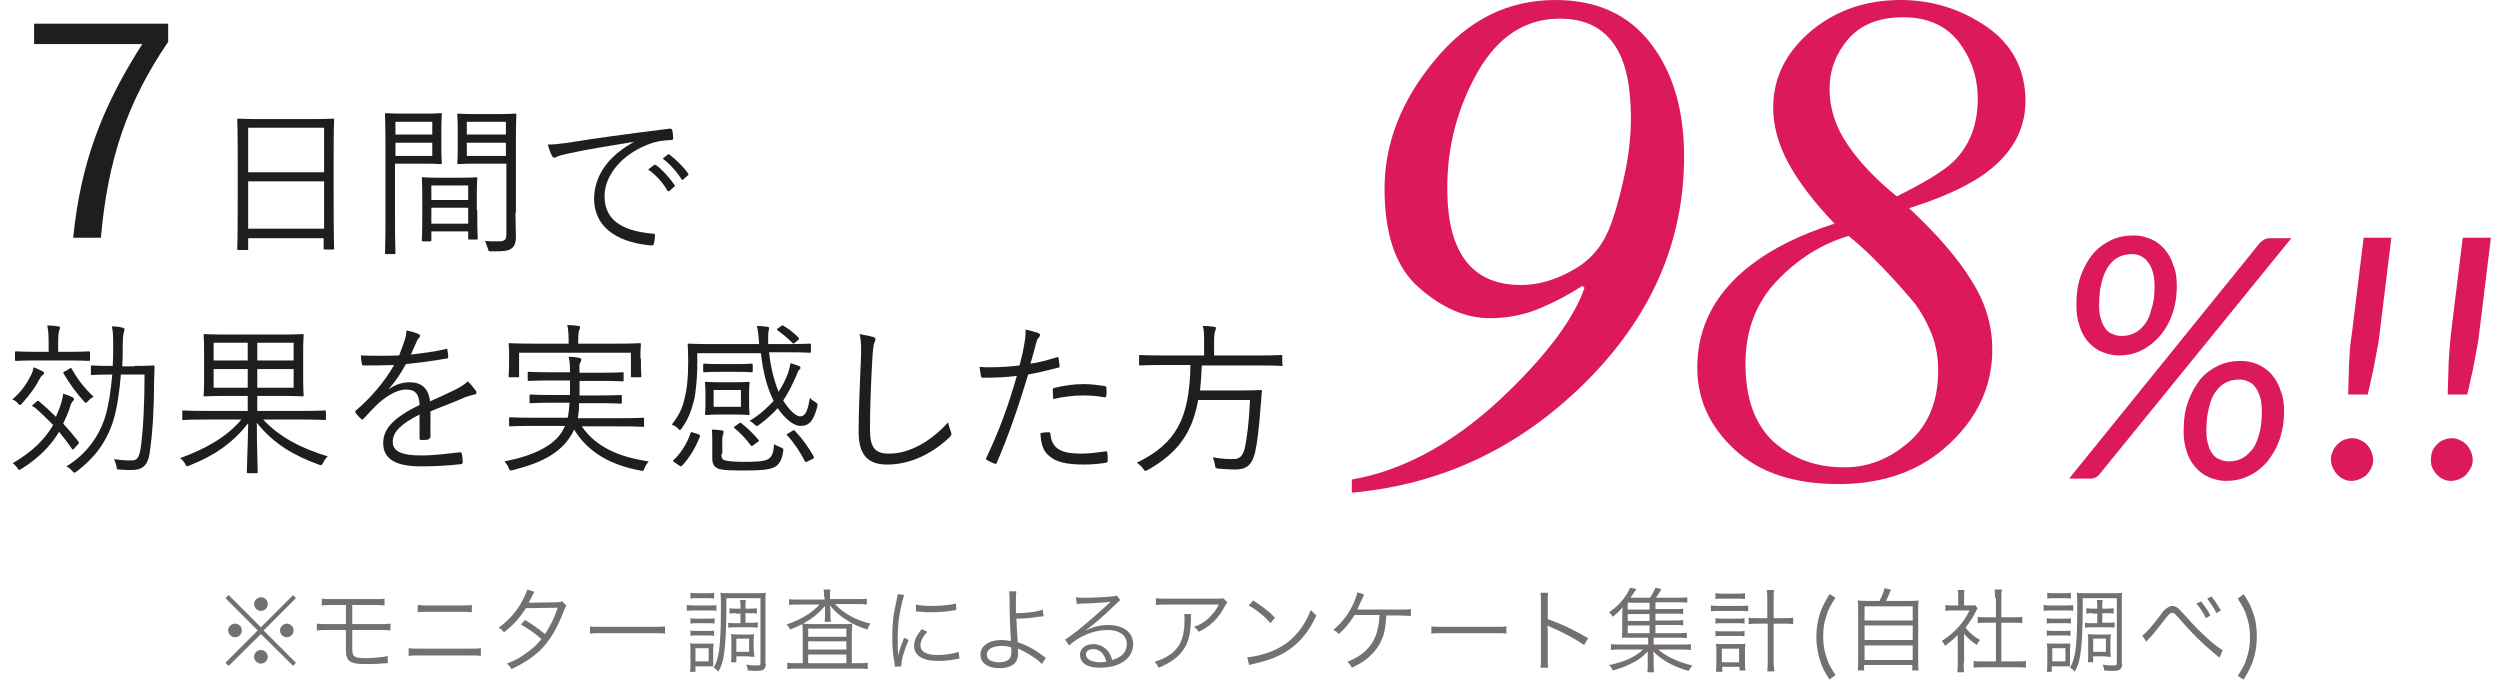 <?xml version="1.0" encoding="utf-8"?>
<!-- Generator: Adobe Illustrator 19.2.1, SVG Export Plug-In . SVG Version: 6.00 Build 0)  -->
<svg version="1.1" id="Layer_1" xmlns="http://www.w3.org/2000/svg" xmlns:xlink="http://www.w3.org/1999/xlink" x="0px" y="0px"
	 width="550px" height="151.6px" viewBox="0 0 550 151.6" enable-background="new 0 0 550 151.6" xml:space="preserve">
<g>
	<g>
		<path fill="#74706F" d="M64.5,130.9l0.6,0.7l-7.1,7.1l7.1,7.1l-0.6,0.7l-7.1-7l-7.1,7l-0.7-0.7l7.1-7.1l-7.1-7.1l0.7-0.7l7.1,7.1
			L64.5,130.9z M53.2,138.7c0,0.9-0.7,1.5-1.5,1.5c-0.8,0-1.5-0.7-1.5-1.5s0.7-1.5,1.5-1.5C52.5,137.2,53.2,137.8,53.2,138.7z
			 M58.9,144.5c0,0.8-0.7,1.5-1.5,1.5c-0.8,0-1.5-0.7-1.5-1.5c0-0.8,0.7-1.5,1.4-1.5c0,0,0,0,0.1,0c0,0,0,0,0,0c0,0,0,0,0,0
			C58.2,143,58.9,143.7,58.9,144.5z M58.9,132.9c0,0.9-0.7,1.5-1.5,1.5c-0.8,0-1.5-0.7-1.5-1.5s0.7-1.5,1.5-1.5
			C58.2,131.4,58.9,132,58.9,132.9z M64.6,138.7c0,0.8-0.7,1.5-1.5,1.5c-0.8,0-1.5-0.7-1.5-1.5s0.7-1.5,1.5-1.5
			C63.9,137.2,64.6,137.9,64.6,138.7z"/>
		<path fill="#74706F" d="M72,138.6c-1.1,0-1.6,0-2.3,0.1v-1.5c0.7,0.1,1.1,0.1,2.3,0.1h4.1v-4.2h-3c-1.2,0-1.7,0-2.3,0.1v-1.5
			c0.7,0.1,1.1,0.1,2.3,0.1h9.2c1.3,0,1.7,0,2.3-0.1v1.5c-0.6-0.1-1.1-0.1-2.3-0.1h-4.8v4.2h6.1c1.2,0,1.6,0,2.3-0.1v1.5
			c-0.7-0.1-1.2-0.1-2.3-0.1h-6.1v3.9c0,1.3,0.1,1.6,0.5,1.9c0.4,0.3,1.3,0.4,2.6,0.4c0.8,0,1.9-0.1,3-0.2c0.8-0.1,1.1-0.1,1.7-0.3
			v1.6c-0.1,0-0.2,0-0.2,0c-0.2,0-0.2,0-1.5,0.1c-0.7,0.1-2.2,0.1-3.1,0.1c-3.5,0-4.4-0.6-4.4-3.1v-4.4H72z"/>
		<path fill="#74706F" d="M89.9,142.6c0.7,0.1,1.1,0.1,2.3,0.1h11.3c1.2,0,1.6,0,2.3-0.1v1.7c-0.7-0.1-1.2-0.1-2.3-0.1H92.2
			c-1.1,0-1.6,0-2.3,0.1V142.6z M92,133.1c0.7,0.1,1.1,0.1,2.1,0.1h7.6c1,0,1.5,0,2.1-0.1v1.6c-0.6-0.1-1.1-0.1-2.1-0.1h-7.7
			c-1,0-1.5,0-2.1,0.1V133.1z"/>
		<path fill="#74706F" d="M117.6,130.2c-0.3,0.4-0.3,0.4-0.7,1.3c-0.2,0.4-0.4,0.7-0.6,1.1c0.3,0,0.3,0,6.2-0.1
			c0.5,0,0.9-0.1,1.2-0.2l0.9,0.9c-0.2,0.3-0.2,0.4-0.6,1.3c-1.4,3.7-3.1,6.6-5.2,8.6c-1.7,1.6-3.7,2.9-6.3,4.1
			c-0.3-0.6-0.5-0.8-1-1.2c1.7-0.7,2.8-1.2,4.1-2.2c1.6-1.1,2.5-1.9,3.5-3.2c-1.4-1.3-2.9-2.3-4.5-3.2l0.9-1c1.7,1,2.8,1.8,4.4,3.1
			c1.2-1.8,2.1-3.7,2.8-5.8l-7,0.1c-1.4,2.2-2.8,3.7-4.8,5.3c-0.5-0.5-0.6-0.7-1.2-1c2.2-1.6,3.8-3.4,5.1-5.7c0.6-1.2,1-2,1.2-2.7
			L117.6,130.2z"/>
		<path fill="#74706F" d="M129.8,137.8c0.6,0.1,1.1,0.1,2.5,0.1h11.6c1.5,0,1.8,0,2.4-0.1v1.6c-0.6-0.1-1.1-0.1-2.4-0.1h-11.6
			c-1.5,0-1.9,0-2.5,0.1V137.8z"/>
		<path fill="#74706F" d="M151.2,133.1c0.5,0.1,0.8,0.1,1.6,0.1h3.2c0.8,0,1.2,0,1.6-0.1v1.3c-0.4-0.1-0.7-0.1-1.5-0.1h-3.4
			c-0.7,0-1.1,0-1.6,0.1V133.1z M151.8,147.7c0.1-0.6,0.1-1.3,0.1-1.9v-2.7c0-0.6,0-1.1-0.1-1.6c0.3,0.1,0.6,0.1,1.3,0.1h2.7l0.5,0
			h0.3c0.1,0,0.2,0,0.4,0c0,0.3-0.1,0.6-0.1,1.5v2.3c0,0.6,0,1,0,1.2c-0.2,0-0.6,0-1.1,0H153v1.2H151.8z M151.9,136
			c0.4,0.1,0.7,0.1,1.4,0.1h2.6c0.6,0,0.9,0,1.3-0.1v1.2c-0.4-0.1-0.7-0.1-1.3-0.1h-2.6c-0.6,0-1,0-1.4,0.1V136z M151.9,138.7
			c0.4,0.1,0.7,0.1,1.4,0.1h2.5c0.7,0,1,0,1.3-0.1v1.2c-0.4-0.1-0.7-0.1-1.3-0.1h-2.6c-0.6,0-1,0-1.3,0.1V138.7z M151.9,130.4
			c0.4,0.1,0.7,0.1,1.4,0.1h2.4c0.7,0,1,0,1.4-0.1v1.3c-0.4-0.1-0.9-0.1-1.4-0.1h-2.4c-0.6,0-1,0-1.4,0.1V130.4z M153,145.5h2.9
			v-2.9H153V145.5z M168.5,146c0,0.6-0.2,1-0.5,1.3c-0.3,0.2-0.8,0.3-1.6,0.3c-0.4,0-0.7,0-1.9-0.1c0-0.5-0.1-0.7-0.3-1.3
			c1,0.2,1.6,0.2,2.4,0.2c0.6,0,0.7-0.1,0.7-0.6v-14.2h-7.5v2.3c0,4.4-0.2,7.9-0.5,9.9c-0.2,1.6-0.6,2.9-1.3,4
			c-0.3-0.5-0.5-0.6-1-0.9c0.7-1.2,0.9-2.1,1.2-3.8c0.3-2.1,0.4-5.4,0.4-9.5c0-1.9,0-2.4-0.1-3.2c0.5,0.1,1,0.1,1.9,0.1h6.2
			c1,0,1.4,0,1.9-0.1c-0.1,0.5-0.1,1-0.1,2V146z M161.9,134.9c-0.6,0-1,0-1.4,0.1v-1.2c0.5,0.1,0.9,0.1,1.4,0.1h1v-0.3
			c0-0.7,0-1.1-0.1-1.6h1.3c-0.1,0.4-0.1,0.8-0.1,1.6v0.3h1c0.6,0,1,0,1.5-0.1v1.2c-0.4-0.1-0.8-0.1-1.5-0.1h-1v2.1h1.3
			c0.7,0,1,0,1.4-0.1v1.2c-0.4-0.1-0.7-0.1-1.4-0.1h-3.7c-0.6,0-0.9,0-1.4,0.1V137c0.4,0.1,0.8,0.1,1.4,0.1h1.3v-2.1H161.9z
			 M165.9,143.4c0,0.5,0,0.8,0.1,1.1c-0.1,0-0.1,0-0.1,0c0,0-0.1,0-0.3,0c0,0-0.1,0-0.1,0c-0.1,0-0.1,0-0.9-0.1H162v1.3h-1.2
			c0.1-0.4,0.1-0.8,0.1-1.5v-3.4c0-0.5,0-0.9-0.1-1.3c0.4,0,0.8,0.1,1.4,0.1h2.3c0.7,0,1.1,0,1.4-0.1c0,0.4-0.1,0.7-0.1,1.2V143.4z
			 M162,143.4h2.8v-2.9H162V143.4z"/>
		<path fill="#74706F" d="M181.3,131.3c0-0.7,0-1.1-0.1-1.6h1.5c-0.1,0.5-0.1,0.9-0.1,1.6v0.5h6.1c0.9,0,1.5,0,2-0.1v1.3
			c-0.6-0.1-1.2-0.1-2-0.1h-5c2,2.1,4.5,3.5,7.8,4.3c-0.3,0.4-0.4,0.6-0.7,1.3c-1.9-0.6-3.1-1.2-4.4-2c-1.6-1-2.7-1.9-3.8-3.3
			c0,0.6,0.1,1,0.1,1.3v1c0,0.5,0,0.9,0.1,1.3h-1.4c0.1-0.4,0.1-0.8,0.1-1.3v-1c0-0.4,0-0.8,0-1.2c-1.8,2.2-4.4,4-7.7,5.2
			c-0.2-0.5-0.4-0.8-0.8-1.1c2.8-0.9,5.6-2.5,7.3-4.4h-4.7c-0.8,0-1.4,0-2,0.1v-1.3c0.5,0.1,1.2,0.1,2.1,0.1h5.7V131.3z
			 M176.6,139.2c0-0.8,0-1.4-0.1-2c0.5,0,1.2,0.1,2.1,0.1h6.7c0.9,0,1.6,0,2.2-0.1c0,0.6-0.1,1.3-0.1,2.2v6.5h1.4c1,0,1.5,0,2.1-0.1
			v1.4c-0.6-0.1-1.2-0.1-2.1-0.1h-13.5c-0.9,0-1.5,0-2.1,0.1v-1.4c0.5,0.1,1.1,0.1,2.1,0.1h1.3V139.2z M177.8,140.1h8.4v-1.8h-8.4
			V140.1z M177.8,142.9h8.4v-1.8h-8.4V142.9z M177.8,145.9h8.4V144h-8.4V145.9z"/>
		<path fill="#74706F" d="M198.9,130.9c-0.3,0.9-0.5,1.8-0.8,3.2c-0.4,2.1-0.6,3.9-0.6,6.3c0,1.6,0,2.7,0.1,3.8
			c0.3-1.3,0.7-2.4,1.3-3.9l1,0.5c-0.9,2-1.6,4.4-1.6,5.5c0,0.1,0,0.2,0,0.3l-1.4,0.1c0-0.3-0.1-0.4-0.1-0.8
			c-0.4-2.1-0.5-3.6-0.5-5.7c0-2.8,0.2-5,0.9-7.9c0.2-0.9,0.2-1.1,0.3-1.6L198.9,130.9z M204,139c-1,1.1-1.5,2.1-1.5,2.9
			c0,1.5,1.3,2.2,3.8,2.2c1.8,0,3.5-0.3,4.6-0.7l0.2,1.5c-0.3,0-0.3,0-0.7,0.1c-1.4,0.3-2.7,0.4-4.1,0.4c-2.3,0-3.7-0.5-4.6-1.5
			c-0.4-0.5-0.6-1.1-0.6-1.8c0-1.2,0.5-2.3,1.7-3.7L204,139z M201.5,133c0.9,0.2,1.8,0.3,3.4,0.3c2.2,0,4-0.2,5.4-0.5l0.1,1.4
			c0,0-0.5,0.1-1.4,0.2c-1.2,0.2-2.8,0.3-4.3,0.3c-1.1,0-1.9-0.1-3.2-0.2L201.5,133z"/>
		<path fill="#74706F" d="M223.6,130.2c-0.1,0.5-0.1,1.1-0.1,2.6c0,0.4,0,0.7,0,2.1c2.2,0,4.8-0.3,5.9-0.8l0.2,1.5
			c-0.3,0-0.3,0-1.2,0.1c-1.8,0.3-3.2,0.4-4.8,0.4c0.1,1.9,0.2,3.9,0.3,5.2c1.6,0.5,3.3,1.3,5.3,2.8c0.4,0.3,0.4,0.3,0.9,0.6
			l-0.9,1.4c-0.4-0.5-1-1-2.1-1.7c-0.9-0.6-2-1.2-2.7-1.5c-0.3-0.1-0.3-0.1-0.5-0.2c0,0.2,0.1,0.6,0.1,0.9c0,0.8-0.2,1.6-0.5,2
			c-0.6,0.9-1.9,1.4-3.6,1.4c-2.6,0-4.2-1.1-4.2-3c0-1.9,1.9-3.2,4.7-3.2c0.6,0,1.3,0.1,1.7,0.2c0.1,0,0.1,0,0.2,0c0,0,0,0,0.1,0
			c0-0.1,0-0.1,0-0.2c0,0,0-0.1,0-0.1c-0.2-2.3-0.3-6.2-0.3-9c0-1,0-1.1-0.1-1.6H223.6z M220.4,142.1c-2,0-3.3,0.7-3.3,1.9
			c0,0.3,0.1,0.7,0.3,0.9c0.4,0.5,1.3,0.8,2.4,0.8c1,0,1.7-0.2,2.2-0.7c0.3-0.3,0.5-0.7,0.5-1.5c0-0.3,0-1.1-0.1-1.1
			C221.7,142.2,221.2,142.1,220.4,142.1z"/>
		<path fill="#74706F" d="M236.7,131.4c0.6,0.1,0.9,0.1,1.9,0.1c1.7,0,4.3-0.1,6.1-0.3c0.5,0,0.7-0.1,1-0.2l0.8,1.1
			c-0.3,0.1-0.4,0.2-1,0.8c-2.8,2.7-5.2,4.8-6.6,5.7l0,0.1c1.5-0.8,3.1-1.2,4.9-1.2c3.3,0,5.5,1.6,5.5,4.2c0,3.1-2.9,5.2-7.3,5.2
			c-2.8,0-4.4-1-4.4-2.9c0-1.3,1.2-2.3,2.9-2.3c1.3,0,2.5,0.6,3.3,1.6c0.4,0.6,0.6,1,0.9,1.9c2.1-0.6,3.2-1.8,3.2-3.5
			c0-1.9-1.6-3.1-4.3-3.1c-2.9,0-6.1,1.3-8.4,3.4l-0.9-1.3c0.7-0.4,1.4-0.9,2.8-2c2.1-1.7,5.3-4.5,6.7-5.8c0.1-0.1,0.1-0.1,0.3-0.3
			c0,0,0,0,0.1-0.1l0.1-0.1l0,0c-0.1,0-0.1,0-0.2,0c-0.6,0.1-3,0.3-6.1,0.4c-0.4,0-0.6,0-1.1,0.1L236.7,131.4z M240.5,142.8
			c-1,0-1.6,0.5-1.6,1.2c0,0.5,0.3,0.9,0.8,1.2c0.5,0.3,1.4,0.5,2.2,0.5c0.5,0,0.7,0,1.5-0.1C242.9,143.7,241.9,142.8,240.5,142.8z"
			/>
		<path fill="#74706F" d="M262.1,135c-0.1,0.4-0.1,0.4-0.1,1.4c-0.1,3.3-0.6,5.3-2,7c-1.2,1.5-2.7,2.5-5.1,3.5
			c-0.3-0.6-0.4-0.8-0.9-1.3c1.6-0.5,2.6-1,3.7-1.8c2.1-1.7,2.9-3.7,2.9-7.6c0-0.6,0-0.7-0.1-1.1H262.1z M270,132.5
			c-0.2,0.3-0.2,0.3-0.5,0.8c-1.4,2.7-3.2,4.5-5.8,5.7c-0.3-0.5-0.5-0.7-1-1.1c1.4-0.5,2.2-1,3.2-1.9c0.9-0.9,1.7-1.8,2.2-3h-11.4
			c-1.1,0-1.6,0-2.4,0.1v-1.5c0.7,0.1,1.2,0.1,2.4,0.1h10.7c1.3,0,1.3,0,1.7-0.1L270,132.5z"/>
		<path fill="#74706F" d="M274.4,144.6c1.6-0.1,4-0.7,5.8-1.5c3.9-1.7,6.5-4.7,8.2-8.9c0.5,0.6,0.7,0.8,1.2,1.2
			c-1.6,3.5-3.5,5.8-6.1,7.6c-2.1,1.4-4.1,2.2-7.5,3c-0.5,0.1-0.7,0.2-1.2,0.3L274.4,144.6z M275.7,132.1c2.1,1.4,3.4,2.3,4.8,3.8
			l-1,1.2c-1.4-1.6-3-2.9-4.8-3.9L275.7,132.1z"/>
		<path fill="#74706F" d="M305,135.3c-0.2,2.9-0.4,4.1-1.1,5.6c-0.7,1.6-1.9,3-3.4,4.2c-0.8,0.6-1.6,1.1-3.1,1.8
			c-0.3-0.6-0.5-0.9-1-1.3c1.7-0.7,3-1.4,4.2-2.6c1.8-1.8,2.7-4,2.9-7.7H298c-1.1,1.8-2,2.9-3.5,4.2c-0.4-0.5-0.5-0.6-1.2-0.9
			c1.8-1.5,3.2-3.2,4.3-5.5c0.6-1.3,0.9-2,1-2.8l1.5,0.5c-0.2,0.4-0.2,0.5-0.5,1.1c-0.5,1.1-0.8,1.8-1,2.2c0.3,0,0.3,0,9.3,0
			c1.3,0,1.6,0,2.5-0.1v1.5c-0.5,0-0.5,0-2.5-0.1H305z"/>
		<path fill="#74706F" d="M314.9,137.8c0.6,0.1,1.1,0.1,2.5,0.1H329c1.5,0,1.8,0,2.4-0.1v1.6c-0.6-0.1-1.1-0.1-2.4-0.1h-11.6
			c-1.5,0-1.9,0-2.5,0.1V137.8z"/>
		<path fill="#74706F" d="M338.9,146.9c0.1-0.5,0.1-1,0.1-2.1v-12.4c0-1.1,0-1.5-0.1-2h1.7c-0.1,0.5-0.1,0.9-0.1,2.1v3.7
			c3.1,1.1,5.4,2.2,8.9,4.2l-0.9,1.5c-1.9-1.3-4.6-2.8-7.5-4c-0.3-0.1-0.4-0.2-0.6-0.3l0,0c0.1,0.4,0.1,0.7,0.1,1.2v6
			c0,1.1,0,1.6,0.1,2.1H338.9z"/>
		<path fill="#74706F" d="M364.1,139.3h5.2c0.9,0,1.3,0,1.8-0.1v1.2c-0.5-0.1-1-0.1-1.8-0.1h-5.5v1.5h6c1.1,0,1.7,0,2.2-0.1v1.3
			c-0.7-0.1-1.3-0.1-2.2-0.1h-5c1.9,1.6,4.5,2.8,7.5,3.5c-0.4,0.5-0.5,0.7-0.8,1.2c-3.5-1-5.8-2.3-7.8-4.3c0.1,0.7,0.1,1,0.1,1.5
			v1.6c0,0.9,0,1.1,0.1,1.5h-1.5c0.1-0.4,0.1-0.8,0.1-1.5v-1.6c0-0.1,0-0.3,0-0.5c0-0.2,0-0.3,0-0.4c0-0.3,0-0.3,0-0.6
			c-1.2,1.3-2.3,2.1-3.9,2.8c-1.1,0.6-2.4,1-3.8,1.4c-0.2-0.5-0.4-0.8-0.8-1.2c2-0.4,3.3-0.8,4.9-1.6c1.1-0.6,1.8-1.1,2.6-1.8h-4.9
			c-0.9,0-1.5,0-2.2,0.1v-1.3c0.5,0.1,1.1,0.1,2.2,0.1h6v-1.5h-4.4c-0.7,0-1,0-1.4,0c0-0.3,0.1-0.8,0.1-1.3v-3.4c0-0.7,0-1.3,0.1-2
			c-0.7,0.8-1.2,1.3-2.2,2.1c-0.2-0.4-0.4-0.6-0.8-1c1.6-1.1,2.8-2.3,3.9-4c0.3-0.5,0.6-1,0.7-1.4l1.4,0.3c-1,1.5-1,1.5-1.3,1.9h4.3
			c0.6-0.9,0.9-1.4,1.2-2.2l1.3,0.3c-0.5,0.9-0.9,1.5-1.2,1.9h5.1c0.9,0,1.3,0,1.8-0.1v1.2c-0.5-0.1-0.9-0.1-1.7-0.1h-5.3v1.5h4.3
			c0.8,0,1.2,0,1.8-0.1v1.2c-0.5-0.1-0.9-0.1-1.8-0.1h-4.3v1.5h4.3c0.8,0,1.2,0,1.8-0.1v1.2c-0.5-0.1-0.9-0.1-1.8-0.1h-4.3V139.3z
			 M362.9,132.6h-4.8v1.5h4.8V132.6z M362.9,135.1h-4.8v1.5h4.8V135.1z M358.1,137.6v1.7h4.8v-1.7H358.1z"/>
		<path fill="#74706F" d="M376.4,133.2c0.5,0.1,1,0.1,1.7,0.1h4.8c0.8,0,1.3,0,1.7-0.1v1.3c-0.5-0.1-1-0.1-1.7-0.1h-4.8
			c-0.7,0-1.2,0-1.7,0.1V133.2z M377.4,130.5c0.5,0.1,0.9,0.1,1.6,0.1h3.3c0.7,0,1.1,0,1.6-0.1v1.3c-0.5-0.1-0.9-0.1-1.6-0.1H379
			c-0.7,0-1.2,0-1.6,0.1V130.5z M377.4,136c0.4,0.1,0.7,0.1,1.4,0.1h3.6c0.7,0,1,0,1.4-0.1v1.2c-0.5-0.1-0.8-0.1-1.4-0.1h-3.6
			c-0.7,0-1,0-1.4,0.1V136z M377.4,138.8c0.4,0.1,0.7,0.1,1.4,0.1h3.6c0.7,0,1,0,1.4-0.1v1.2c-0.5-0.1-0.7-0.1-1.4-0.1h-3.6
			c-0.7,0-1,0-1.4,0.1V138.8z M378.8,147.8h-1.3c0.1-0.6,0.1-1.2,0.1-1.9v-2.7c0-0.7,0-1.1-0.1-1.6c0.4,0.1,0.8,0.1,1.4,0.1h3.7
			c0.6,0,1,0,1.4-0.1c-0.1,0.5-0.1,0.8-0.1,1.6v2.6c0,0.7,0,1.2,0.1,1.7h-1.3v-0.8h-3.8V147.8z M378.8,145.7h3.8v-3h-3.8V145.7z
			 M388.8,132c0-0.9,0-1.5-0.1-2.2h1.6c-0.1,0.6-0.1,1.4-0.1,2.2v4h1.9c1.1,0,1.7,0,2.4-0.1v1.4c-0.7-0.1-1.4-0.1-2.4-0.1h-1.9v7.6
			c0,1.3,0,2.1,0.2,2.9h-1.6c0.1-0.8,0.1-1.4,0.1-2.9v-7.6H387c-0.9,0-1.6,0-2.3,0.1v-1.4c0.6,0.1,1.3,0.1,2.3,0.1h1.8V132z"/>
		<path fill="#74706F" d="M402.5,149.5c-1.2-1.8-1.6-2.7-2.1-4.2c-0.5-1.6-0.8-3.3-0.8-5.2s0.3-3.6,0.8-5.2c0.5-1.4,1-2.4,2.1-4.2
			l1.3,0.8c-1.1,1.7-1.6,2.6-2,4c-0.5,1.4-0.7,2.9-0.7,4.5c0,1.6,0.2,3.1,0.7,4.5c0.4,1.4,0.9,2.3,2,4L402.5,149.5z"/>
		<path fill="#74706F" d="M413.5,132.2c0.5-1,0.8-1.7,1.1-2.8l1.4,0.3c-0.4,1.1-0.7,1.8-1.1,2.5h4.8c1.1,0,1.7,0,2.4-0.1
			c-0.1,0.7-0.1,1.2-0.1,2.5v10.6c0,1.2,0,1.8,0.1,2.3h-1.4v-1.2h-10.6v1.2h-1.4c0.1-0.6,0.1-1.2,0.1-2.3v-10.6c0-1.2,0-1.8-0.1-2.5
			c0.7,0.1,1.3,0.1,2.4,0.1H413.5z M410.2,136.5h10.6v-3.1h-10.6V136.5z M410.2,140.8h10.6v-3.2h-10.6V140.8z M410.2,145.2h10.6V142
			h-10.6V145.2z"/>
		<path fill="#74706F" d="M432,145.9c0,0.8,0,1.4,0.1,2h-1.5c0.1-0.6,0.1-1.1,0.1-2v-6.2c-1,1-1.5,1.4-2.8,2.4
			c-0.2-0.5-0.4-0.7-0.7-1.1c1.4-0.9,2.5-1.8,3.6-3c1-1.1,1.7-2.1,2.5-3.7h-3.7c-0.6,0-1,0-1.6,0.1v-1.3c0.5,0.1,1,0.1,1.6,0.1h1.2
			v-1.9c0-0.6,0-1.1-0.1-1.5h1.5c-0.1,0.4-0.1,0.9-0.1,1.6v1.8h1.2c0.6,0,0.9,0,1.2-0.1l0.6,0.7c-0.1,0.2-0.3,0.4-0.5,0.9
			c-0.6,1.2-1.3,2.2-2.2,3.4c1,1.2,1.8,1.9,3.2,2.7c-0.3,0.4-0.5,0.7-0.7,1.1c-1.3-0.9-2-1.5-2.8-2.5V145.9z M438.9,131.5
			c0-0.7,0-1.1-0.1-1.8h1.6c-0.1,0.7-0.1,1.1-0.1,1.8v4.3h2.6c0.9,0,1.4,0,2-0.1v1.4c-0.6-0.1-1.3-0.1-2-0.1h-2.6v8.5h3.2
			c1,0,1.6,0,2.2-0.1v1.5c-0.7-0.1-1.3-0.1-2.2-0.1h-7.2c-0.9,0-1.5,0-2.1,0.1v-1.5c0.5,0.1,1.1,0.1,2.2,0.1h2.7V137h-2
			c-0.7,0-1.3,0-2,0.1v-1.4c0.5,0.1,1.1,0.1,2,0.1h2V131.5z"/>
		<path fill="#74706F" d="M449.7,133.1c0.5,0.1,0.8,0.1,1.6,0.1h3.2c0.8,0,1.2,0,1.6-0.1v1.3c-0.4-0.1-0.7-0.1-1.5-0.1h-3.4
			c-0.7,0-1.1,0-1.6,0.1V133.1z M450.3,147.7c0.1-0.6,0.1-1.3,0.1-1.9v-2.7c0-0.6,0-1.1-0.1-1.6c0.3,0.1,0.6,0.1,1.3,0.1h2.7l0.5,0
			h0.3c0.1,0,0.2,0,0.4,0c0,0.3-0.1,0.6-0.1,1.5v2.3c0,0.6,0,1,0,1.2c-0.2,0-0.6,0-1.1,0h-2.9v1.2H450.3z M450.3,136
			c0.4,0.1,0.7,0.1,1.4,0.1h2.6c0.6,0,0.9,0,1.3-0.1v1.2c-0.4-0.1-0.7-0.1-1.3-0.1h-2.6c-0.6,0-1,0-1.4,0.1V136z M450.3,138.7
			c0.4,0.1,0.7,0.1,1.4,0.1h2.5c0.7,0,1,0,1.3-0.1v1.2c-0.4-0.1-0.7-0.1-1.3-0.1h-2.6c-0.6,0-1,0-1.3,0.1V138.7z M450.4,130.4
			c0.4,0.1,0.7,0.1,1.4,0.1h2.4c0.7,0,1,0,1.4-0.1v1.3c-0.4-0.1-0.9-0.1-1.4-0.1h-2.4c-0.6,0-1,0-1.4,0.1V130.4z M451.5,145.5h2.9
			v-2.9h-2.9V145.5z M466.9,146c0,0.6-0.2,1-0.5,1.3c-0.3,0.2-0.8,0.3-1.6,0.3c-0.4,0-0.7,0-1.9-0.1c0-0.5-0.1-0.7-0.3-1.3
			c1,0.2,1.6,0.2,2.4,0.2c0.6,0,0.7-0.1,0.7-0.6v-14.2h-7.5v2.3c0,4.4-0.2,7.9-0.5,9.9c-0.2,1.6-0.6,2.9-1.3,4
			c-0.3-0.5-0.5-0.6-1-0.9c0.7-1.2,0.9-2.1,1.2-3.8c0.3-2.1,0.4-5.4,0.4-9.5c0-1.9,0-2.4-0.1-3.2c0.5,0.1,1,0.1,1.9,0.1h6.2
			c1,0,1.4,0,1.9-0.1c-0.1,0.5-0.1,1-0.1,2V146z M460.4,134.9c-0.6,0-1,0-1.4,0.1v-1.2c0.5,0.1,0.9,0.1,1.4,0.1h1v-0.3
			c0-0.7,0-1.1-0.1-1.6h1.3c-0.1,0.4-0.1,0.8-0.1,1.6v0.3h1c0.6,0,1,0,1.5-0.1v1.2c-0.4-0.1-0.8-0.1-1.5-0.1h-1v2.1h1.3
			c0.7,0,1,0,1.4-0.1v1.2c-0.4-0.1-0.7-0.1-1.4-0.1h-3.7c-0.6,0-0.9,0-1.4,0.1V137c0.4,0.1,0.8,0.1,1.4,0.1h1.3v-2.1H460.4z
			 M464.3,143.4c0,0.5,0,0.8,0.1,1.1c-0.1,0-0.1,0-0.1,0c0,0-0.1,0-0.3,0c0,0-0.1,0-0.1,0c-0.1,0-0.1,0-0.9-0.1h-2.5v1.3h-1.2
			c0.1-0.4,0.1-0.8,0.1-1.5v-3.4c0-0.5,0-0.9-0.1-1.3c0.4,0,0.8,0.1,1.4,0.1h2.3c0.7,0,1.1,0,1.4-0.1c0,0.4-0.1,0.7-0.1,1.2V143.4z
			 M460.5,143.4h2.8v-2.9h-2.8V143.4z"/>
		<path fill="#74706F" d="M471.3,139.8c0.7-0.4,2.3-2.2,4-4.5c0.6-0.8,0.7-1,1-1.2c0.6-0.5,1.1-0.8,1.6-0.8c0.6,0,1.1,0.3,1.7,0.9
			c0.2,0.2,0.5,0.6,1.5,1.6c2.4,2.9,6.9,6.9,7.9,7.2l-0.7,1.7c-0.2-0.2-0.2-0.2-0.5-0.4c-3.6-3-5.6-5-8.7-8.6
			c-0.5-0.6-0.9-0.9-1.2-0.9c-0.4,0-0.6,0.2-1.6,1.4c-1.3,1.7-2.3,3-3.5,4.3c-0.4,0.4-0.4,0.4-0.6,0.7L471.3,139.8z M484.2,132.3
			c0.9,1.1,1.5,1.9,2.1,3.1l-1,0.6c-0.5-1.1-1.5-2.6-2.1-3.2L484.2,132.3z M486.5,131.2c0.9,1.1,1.4,1.9,2.1,3.1l-1,0.6
			c-0.4-1-1.3-2.2-2-3.2L486.5,131.2z"/>
		<path fill="#74706F" d="M493.6,130.7c1.2,1.8,1.6,2.7,2.1,4.2c0.6,1.6,0.8,3.3,0.8,5.2c0,1.9-0.3,3.6-0.8,5.2
			c-0.5,1.4-1,2.4-2.1,4.2l-1.3-0.8c1.1-1.7,1.6-2.6,2-4c0.5-1.4,0.7-2.9,0.7-4.5c0-1.6-0.2-3.1-0.7-4.5c-0.4-1.4-0.9-2.3-2-4
			L493.6,130.7z"/>
	</g>
</g>
<g>
	<g>
		<g>
			<g>
				<path fill="#1E1E1E" d="M37,9.2c-9,13.2-13.3,25.9-14.8,43.1h-6.1c1.7-17,6.7-29.3,15.2-42.6H7.5V5.2H37V9.2z"/>
				<path fill="#1E1E1E" d="M73.4,42.3c0,10.3,0.1,12.1,0.1,12.3c0,0.3,0,0.3-0.3,0.3h-1.7c-0.3,0-0.3,0-0.3-0.3v-2.2H54.6v2.3
					c0,0.3,0,0.3-0.3,0.3h-1.8c-0.3,0-0.3,0-0.3-0.3c0-0.2,0.1-2,0.1-12.3v-6.9c0-7-0.1-8.9-0.1-9.1c0-0.3,0-0.3,0.3-0.3
					c0.2,0,1.4,0.1,5,0.1h10.7c3.6,0,4.8-0.1,5-0.1c0.3,0,0.3,0,0.3,0.3c0,0.2-0.1,2.1-0.1,8.2V42.3z M71.2,28.1H54.6v9.8h16.7V28.1
					z M71.2,39.9H54.6v10.4h16.7V39.9z"/>
				<path fill="#1E1E1E" d="M97.1,32.5c0,2.2,0.1,3.1,0.1,3.3c0,0.3,0,0.3-0.3,0.3c-0.2,0-1.1-0.1-3.6-0.1h-6.4v12.1
					c0,5.1,0.1,7.3,0.1,7.5c0,0.3,0,0.3-0.3,0.3H85c-0.3,0-0.3,0-0.3-0.3c0-0.2,0.1-2.3,0.1-7.5V32.8c0-5.1-0.1-7.3-0.1-7.6
					c0-0.3,0-0.3,0.3-0.3c0.2,0,1.4,0.1,4.1,0.1h4.2c2.5,0,3.4-0.1,3.6-0.1c0.3,0,0.3,0,0.3,0.3c0,0.2-0.1,1.1-0.1,3.3V32.5z
					 M95.1,26.8h-8.1v2.8h8.1V26.8z M95.1,31.4h-8.1v2.9h8.1V31.4z M105,46.2c0,5.2,0.1,6,0.1,6.2c0,0.3,0,0.3-0.3,0.3h-1.5
					c-0.3,0-0.3,0-0.3-0.3v-1.5h-8.1v1.9c0,0.3,0,0.3-0.3,0.3h-1.5c-0.3,0-0.3,0-0.3-0.3c0-0.2,0.1-1,0.1-6.3v-3c0-3-0.1-4-0.1-4.2
					c0-0.3,0-0.3,0.3-0.3c0.2,0,1,0.1,3.7,0.1h4.2c2.7,0,3.5-0.1,3.7-0.1c0.3,0,0.3,0,0.3,0.3c0,0.2-0.1,1.1-0.1,3.6V46.2z
					 M103,40.8h-8.1V44h8.1V40.8z M103,45.7h-8.1v3.5h8.1V45.7z M113.4,46.8c0,1.9,0.1,3.8,0.1,5.1c0,1.6-0.3,2.2-0.9,2.7
					c-0.7,0.6-1.6,0.7-4.5,0.7c-0.6,0-0.6,0-0.8-0.7c-0.2-0.7-0.4-1.1-0.6-1.6c0.9,0.1,1.8,0.1,2.8,0.1c1.6,0,1.9-0.3,1.9-1.7V36
					h-6.6c-2.8,0-3.7,0.1-3.9,0.1c-0.3,0-0.3,0-0.3-0.3c0-0.2,0.1-0.9,0.1-3.1v-4.3c0-2.2-0.1-2.9-0.1-3.1c0-0.3,0-0.3,0.3-0.3
					c0.2,0,1.1,0.1,3.9,0.1h4.6c2.8,0,3.7-0.1,3.9-0.1c0.3,0,0.3,0,0.3,0.3c0,0.2-0.1,1.7-0.1,5.1V46.8z M111.3,26.8h-8.6v2.8h8.6
					V26.8z M111.3,31.4h-8.6v2.9h8.6V31.4z"/>
				<path fill="#1E1E1E" d="M139.5,31.2c-5.4,0.9-10.1,1.6-14.6,2.6c-1.3,0.3-1.7,0.4-2.2,0.6c-0.3,0.1-0.5,0.3-0.7,0.3
					s-0.4-0.1-0.5-0.3c-0.4-0.7-0.7-1.6-1-2.6c1.3,0,2.2-0.1,4.5-0.4c5.4-0.9,12.7-1.9,22.3-3.1c0.4,0,0.5,0.1,0.6,0.3
					c0.1,0.5,0.2,1.3,0.2,1.8c0,0.3-0.1,0.4-0.5,0.4c-1.9,0.1-3.4,0.3-5.3,1.1c-5.3,2.1-9.3,6.5-9.3,11.3c0,6,5.2,7.7,10.5,8.2
					c0.5,0,0.6,0.1,0.6,0.4c0,0.4-0.1,1.2-0.2,1.7c-0.1,0.4-0.2,0.5-0.6,0.5c-6.1-0.5-12.6-3.1-12.6-10.4
					C130.8,38.5,133.9,34.3,139.5,31.2L139.5,31.2z M143.9,36.3c0.1-0.1,0.2-0.1,0.4,0c1.4,1,3,2.8,4.1,4.4c0.1,0.1,0.1,0.3-0.1,0.4
					l-1,0.9c-0.2,0.1-0.4,0.1-0.5-0.1c-1-1.8-2.6-3.5-4.2-4.6L143.9,36.3z M146.9,34c0.1-0.1,0.3-0.1,0.4,0c1.4,1.1,3.1,2.7,4.1,4.2
					c0.1,0.2,0.1,0.3-0.1,0.4l-1,0.9c-0.1,0.1-0.3,0.1-0.4-0.1c-0.9-1.5-2.4-3.2-4.1-4.5L146.9,34z"/>
				<path fill="#1E1E1E" d="M8,88.4c0.3-0.3,0.4-0.3,0.6-0.1c1.2,1,2.4,2.1,3.7,3.4c0.3-0.6,0.5-1.3,0.8-1.9
					c0.4-1.2,0.7-2.2,0.8-3.2c0.7,0.2,1.5,0.5,2,0.8c0.3,0.1,0.4,0.3,0.4,0.4c0,0.2-0.2,0.4-0.4,0.6c-0.3,0.4-0.4,0.8-0.6,1.5
					c-0.4,1.2-0.9,2.2-1.4,3.3c1.2,1.3,2.3,2.6,3.4,4c0.1,0.2,0.1,0.3-0.1,0.5l-0.8,0.9c-0.3,0.4-0.4,0.4-0.6,0.1
					c-0.9-1.3-1.8-2.5-2.8-3.7c-1.9,3.2-4.7,5.9-8.2,8.1c-0.3,0.1-0.4,0.3-0.5,0.3c-0.1,0-0.3-0.1-0.5-0.5c-0.3-0.4-0.7-0.8-1-1
					c4-2.3,7-5.1,8.9-8.4c-1.3-1.3-2.6-2.6-4.1-3.9C7,89.4,7,89.3,7.2,89.1L8,88.4z M9.4,82.5c-0.3,0.2-0.5,0.5-0.7,0.9
					c-0.9,1.7-2,3.3-3.8,5.3c-0.3,0.3-0.4,0.4-0.5,0.4c-0.1,0-0.3-0.1-0.5-0.4c-0.4-0.4-0.7-0.7-1.2-0.8c2.2-1.9,3.3-3.7,4.2-5.5
					c0.2-0.4,0.4-1,0.5-1.6c0.8,0.3,1.4,0.6,2,0.9c0.3,0.2,0.3,0.3,0.3,0.4C9.7,82.2,9.6,82.4,9.4,82.5z M19.8,79.1
					c0,0.2,0,0.3-0.3,0.3c-0.2,0-1.3-0.1-4.5-0.1H8.1c-3.2,0-4.3,0.1-4.5,0.1c-0.3,0-0.3,0-0.3-0.3v-1.5c0-0.3,0-0.3,0.3-0.3
					c0.2,0,1.2,0.1,4.5,0.1h2.6v-2c0-1.8-0.1-2.8-0.3-3.8c0.9,0,1.7,0.1,2.4,0.2c0.3,0,0.4,0.1,0.4,0.3c0,0.3-0.1,0.4-0.2,0.7
					c-0.1,0.4-0.2,1-0.2,2.6v2H15c3.2,0,4.3-0.1,4.5-0.1c0.3,0,0.3,0,0.3,0.3V79.1z M15.3,81.1c0.4-0.2,0.4-0.2,0.5,0.1
					c1.2,2.1,2.6,4,4.8,6.1c-0.5,0.2-0.8,0.5-1.2,0.9c-0.2,0.2-0.3,0.4-0.5,0.4s-0.3-0.1-0.5-0.4c-1.7-1.8-3.2-4-4.4-6
					c-0.1-0.3-0.1-0.4,0.3-0.5L15.3,81.1z M29.6,80.5c3,0,3.9-0.1,4.1-0.1c0.2,0,0.3,0.1,0.3,0.3c0,1.1-0.1,2.2-0.1,3.2
					c0,5.4-0.3,11.4-1,15.9c-0.4,2.7-1.7,3.6-3.9,3.6c-1,0-1.8,0-2.6-0.1c-0.7,0-0.7,0-0.8-0.8c-0.1-0.5-0.3-1-0.5-1.5
					c1.2,0.2,2.4,0.3,3.7,0.3s1.7-0.4,2.1-2.4c0.6-3.9,0.9-10.2,0.9-16.5h-5.2c-0.3,3.6-0.8,7.2-1.6,9.9c-1.4,4.6-3.9,8.2-8.1,11.4
					c-0.3,0.2-0.4,0.3-0.5,0.3c-0.1,0-0.3-0.1-0.5-0.4c-0.4-0.4-0.8-0.8-1.3-1c4.5-2.7,7.3-6.8,8.6-11.1c0.7-2.4,1.2-5.6,1.5-9.1
					h-0.3c-3,0-3.9,0.1-4.1,0.1c-0.3,0-0.3,0-0.3-0.3v-1.5c0-0.3,0-0.3,0.3-0.3c0.2,0,1.1,0.1,4.1,0.1h0.4c0.1-1.4,0.1-2.8,0.1-4.3
					c0-2.2,0-3.1-0.3-4.4c0.9,0,1.7,0.1,2.4,0.3c0.3,0.1,0.4,0.2,0.4,0.4c0,0.2-0.1,0.4-0.2,0.8c-0.1,0.4-0.2,1.3-0.2,3.2
					c0,1.3,0,2.7-0.1,4.1H29.6z"/>
				<path fill="#1E1E1E" d="M57.9,92.3c3.4,3.7,8.2,6.3,14.2,8.1c-0.4,0.4-0.8,0.9-1,1.4c-0.3,0.6-0.4,0.6-1,0.4
					c-5.2-1.9-9.8-4.4-13.6-9.2c0,5.5,0.2,9.9,0.2,10.8c0,0.3,0,0.3-0.3,0.3h-1.8c-0.3,0-0.3,0-0.3-0.3c0-0.9,0.2-5.1,0.3-10.7
					c-3.5,4.5-7.6,7.2-12.9,9.3c-0.7,0.3-0.7,0.2-1-0.4c-0.3-0.5-0.6-0.9-1.1-1.2c5.7-2.1,10.2-4.6,13.5-8.5h-8
					c-3.4,0-4.5,0.1-4.7,0.1c-0.3,0-0.3,0-0.3-0.3v-1.5c0-0.3,0-0.3,0.3-0.3c0.2,0,1.3,0.1,4.7,0.1h9.4v-3.3h-4.4
					c-3.5,0-4.8,0.1-5,0.1c-0.3,0-0.3,0-0.3-0.3c0-0.2,0.1-1.1,0.1-3.6v-5.9c0-2.5-0.1-3.4-0.1-3.6c0-0.3,0-0.3,0.3-0.3
					c0.2,0,1.5,0.1,5,0.1h11.4c3.6,0,4.8-0.1,5-0.1c0.3,0,0.3,0,0.3,0.3c0,0.2-0.1,1.1-0.1,3.6v5.9c0,2.5,0.1,3.4,0.1,3.6
					c0,0.3,0,0.3-0.3,0.3c-0.2,0-1.5-0.1-5-0.1h-4.9v3.3h10.1c3.4,0,4.5-0.1,4.7-0.1c0.3,0,0.3,0,0.3,0.3v1.5c0,0.3,0,0.3-0.3,0.3
					c-0.2,0-1.3-0.1-4.7-0.1H57.9z M54.4,75.4H47v3.9h7.5V75.4z M54.4,81.2H47v4.1h7.5V81.2z M64.6,75.4h-8v3.9h8V75.4z M64.6,81.2
					h-8v4.1h8V81.2z"/>
				<path fill="#1E1E1E" d="M94.5,96.3c0,0.3-0.1,0.4-0.4,0.4c-0.4,0.1-1.1,0.1-1.5,0.1c-0.2,0-0.3-0.2-0.3-0.4c0-1.6,0-3.3,0-5.2
					c-4,2-5.9,3.8-5.9,6c0,2.1,2,3,6.2,3c3,0,5.9-0.4,8.6-0.7c0.2,0,0.3,0,0.4,0.3c0.1,0.5,0.2,1.3,0.2,1.8c0,0.3-0.1,0.5-0.3,0.5
					c-2.6,0.3-5.5,0.5-8.9,0.5c-5,0-8.3-1.3-8.3-5.1c0-3,2-5.5,8-8.4c-0.1-2.4-0.9-3.4-3-3.4c-1.5,0-3.6,0.9-5.9,2.9
					c-1.3,1.2-2.2,2.2-3.4,3.5c-0.2,0.3-0.4,0.3-0.5,0.1c-0.4-0.3-1-1-1.3-1.4c-0.1-0.2-0.1-0.3,0.1-0.5c3.3-2.8,6.3-6.3,8.4-10
					c-2.2,0.1-4.4,0.1-6.7,0.1c-0.3,0-0.4-0.1-0.4-0.4c-0.1-0.4-0.2-1.2-0.2-1.8c2.6,0.1,5.4,0.1,8.4,0c0.4-1.1,0.9-2.3,1.3-3.6
					c0.2-0.6,0.3-1.2,0.3-1.9c1,0.2,2.1,0.5,2.7,0.8c0.4,0.2,0.4,0.5,0.1,0.8c-0.1,0.1-0.4,0.4-0.6,1c-0.4,0.9-0.8,1.7-1.2,2.7
					c2.5-0.3,5.1-0.6,7.6-1.2c0.3-0.1,0.4-0.1,0.4,0.1c0.1,0.5,0.2,1,0.2,1.6c0,0.3-0.1,0.4-0.5,0.4c-2.8,0.5-5.9,0.9-8.8,1.2
					c-1.2,2.2-2.4,3.9-3.7,5.4l0,0.1c1.5-1.1,3.1-1.5,4.5-1.5c2.7,0,4.2,1.4,4.5,4.2c1.8-0.8,3.8-1.7,5.6-2.6c1-0.5,2-1.1,2.7-1.8
					c0.8,0.7,1.5,1.7,1.8,2.1c0.3,0.5,0,0.8-0.4,0.8c-0.4,0.1-1.2,0.3-2,0.6c-2.7,1.2-5,2-7.6,3.1V96.3z"/>
				<path fill="#1E1E1E" d="M128,93.8c3.1,4.6,8.4,6.8,14.7,7.7c-0.3,0.4-0.7,0.9-0.9,1.5c-0.2,0.5-0.3,0.6-0.5,0.6
					c-0.1,0-0.3,0-0.5-0.1c-5.9-1.1-11.2-3.6-14.5-9c-0.3,0.7-0.7,1.4-1.2,2.1c-2.4,3.3-6.2,5.3-12.2,6.8c-0.3,0.1-0.4,0.1-0.5,0.1
					c-0.3,0-0.3-0.1-0.5-0.6c-0.2-0.5-0.6-1-0.9-1.4c6.2-1.2,10.5-3.3,12.5-6.3c0.3-0.5,0.6-1,0.8-1.5h-7.1c-3.5,0-4.7,0.1-4.9,0.1
					c-0.3,0-0.3,0-0.3-0.3v-1.4c0-0.3,0-0.3,0.3-0.3c0.2,0,1.4,0.1,4.9,0.1h7.7c0.2-0.9,0.3-2,0.4-3.3h-3.6c-3.5,0-4.7,0.1-4.9,0.1
					c-0.3,0-0.3,0-0.3-0.3v-1.3c0-0.3,0-0.3,0.3-0.3c0.2,0,1.4,0.1,4.9,0.1h3.7c0-0.9,0-2,0-3.2h-4c-3.6,0-4.8,0.1-5,0.1
					c-0.3,0-0.3,0-0.3-0.3v-1.4c0-0.3,0-0.3,0.3-0.3c0.2,0,1.4,0.1,5,0.1h4c0-1.7-0.1-2.6-0.3-3.4c0.9,0,1.6,0.1,2.2,0.2
					c0.3,0.1,0.6,0.1,0.6,0.4c0,0.2-0.1,0.5-0.3,0.8s-0.1,0.9-0.1,2.1h4.5c3.5,0,4.7-0.1,4.9-0.1c0.3,0,0.3,0,0.3,0.3v1.4
					c0,0.3,0,0.3-0.3,0.3c-0.2,0-1.4-0.1-4.9-0.1h-4.5c0,1.2,0,2.2,0,3.2h4.1c3.6,0,4.7-0.1,4.9-0.1c0.3,0,0.3,0,0.3,0.3v1.3
					c0,0.3,0,0.3-0.3,0.3c-0.2,0-1.3-0.1-4.9-0.1h-4.2c0,1.3-0.1,2.3-0.3,3.3h9.4c3.5,0,4.7-0.1,4.9-0.1c0.3,0,0.3,0,0.3,0.3v1.4
					c0,0.3,0,0.3-0.3,0.3c-0.2,0-1.4-0.1-4.9-0.1H128z M141,78.9c0,3.1,0.1,3.6,0.1,3.8c0,0.3,0,0.3-0.3,0.3h-1.7
					c-0.3,0-0.3,0-0.3-0.3v-5.1h-24.6v5.1c0,0.3,0,0.3-0.3,0.3h-1.7c-0.3,0-0.3,0-0.3-0.3c0-0.2,0.1-0.6,0.1-3.8v-1.2
					c0-1.2-0.1-1.7-0.1-1.9c0-0.3,0-0.3,0.3-0.3c0.2,0,1.5,0.1,5,0.1h7.9v-0.4c0-1.8-0.1-2.8-0.3-3.7c0.9,0,1.7,0.1,2.4,0.2
					c0.3,0,0.4,0.1,0.4,0.3c0,0.3-0.1,0.4-0.2,0.7c-0.1,0.3-0.2,0.9-0.2,2.5v0.4h8.5c3.6,0,4.8-0.1,5-0.1c0.3,0,0.3,0,0.3,0.3
					c0,0.2-0.1,0.7-0.1,1.7V78.9z"/>
				<path fill="#1E1E1E" d="M169.2,77.5c0.3,3,1,6,2.1,8.7c0.9-1.4,1.6-2.8,2.1-4.2c0.2-0.6,0.4-1.4,0.5-2.1
					c0.7,0.2,1.3,0.4,1.8,0.6c0.3,0.1,0.4,0.2,0.4,0.4c0,0.2-0.1,0.3-0.3,0.5c-0.2,0.2-0.3,0.4-0.5,1c-0.8,1.8-1.7,3.8-3,5.7
					c1.3,2.1,2.8,3.5,3.7,3.5c1.3,0,1.7-1.4,2.2-4.1c0.3,0.4,0.7,0.7,1.1,0.9c0.6,0.4,0.6,0.4,0.5,1.1c-0.8,3-1.7,4.2-3.7,4.2
					c-1.6,0-3.5-1.7-5-3.9c-1.1,1.2-2.4,2.4-4,3.6c-0.3,0.2-0.4,0.3-0.6,0.3c-0.2,0-0.3-0.1-0.6-0.4c-0.3-0.3-0.6-0.5-1-0.7
					c2.2-1.3,3.9-2.9,5.3-4.4c-1.6-3.2-2.4-6.8-2.8-10.5h-14v3.2c0,1.6-0.3,5.5-0.7,7.1c-0.6,2.3-1.2,4.1-2.7,6.2
					c-0.2,0.3-0.3,0.4-0.4,0.4c-0.1,0-0.3-0.1-0.5-0.4c-0.4-0.4-0.9-0.6-1.3-0.8c1.6-2.1,2.3-3.5,2.8-5.7c0.5-1.9,0.8-4.3,0.8-8
					c0-2.6-0.1-3.6-0.1-3.8c0-0.3,0-0.3,0.3-0.3c0.2,0,1.5,0.1,5.1,0.1H167l-0.1-1.4c-0.1-1-0.2-1.9-0.4-2.6c0.8,0,1.5,0.1,2.3,0.2
					c0.3,0,0.4,0.1,0.4,0.3c0,0.2-0.1,0.4-0.1,0.6c-0.1,0.3-0.1,0.9-0.1,1.5c0,0.5,0,0.9,0,1.4h4.1c3.6,0,4.8-0.1,5-0.1
					c0.3,0,0.3,0,0.3,0.3v1.4c0,0.3,0,0.3-0.3,0.3c-0.2,0-1.4-0.1-5-0.1H169.2z M153.6,95.5c0.4,0.2,0.4,0.3,0.4,0.5
					c-0.9,2.3-2.2,4.6-3.9,6.4c-0.1,0.1-0.2,0.2-0.3,0.2c-0.1,0-0.2-0.1-0.4-0.2l-0.9-0.6c-0.4-0.3-0.5-0.4-0.3-0.6
					c1.6-1.5,3-3.7,3.7-5.9c0.1-0.3,0.2-0.3,0.7-0.1L153.6,95.5z M165.6,81.6c0,0.3,0,0.3-0.3,0.3c-0.1,0-1-0.1-3.3-0.1h-3.6
					c-2.4,0-3.2,0.1-3.4,0.1s-0.3,0-0.3-0.3v-1.3c0-0.3,0-0.3,0.3-0.3s1,0.1,3.4,0.1h3.6c2.4,0,3.2-0.1,3.3-0.1c0.3,0,0.3,0,0.3,0.3
					V81.6z M164.8,88.7c0,1.6,0.1,2.1,0.1,2.3c0,0.3,0,0.3-0.3,0.3c-0.2,0-0.9-0.1-3.1-0.1h-3c-2.2,0-2.9,0.1-3.1,0.1
					c-0.3,0-0.3,0-0.3-0.3c0-0.2,0.1-0.7,0.1-2.3v-2.1c0-1.6-0.1-2.1-0.1-2.3c0-0.3,0-0.3,0.3-0.3c0.2,0,0.9,0.1,3.1,0.1h3
					c2.2,0,2.8-0.1,3.1-0.1c0.3,0,0.3,0,0.3,0.3c0,0.2-0.1,0.7-0.1,2.3V88.7z M158.7,99.9c0,0.8,0.2,1.3,0.9,1.4
					c0.9,0.2,2.2,0.3,3.9,0.3c2.3,0,4.4,0,5.5-0.6c0.9-0.5,1.2-1.6,1.3-3.3c0.4,0.3,0.9,0.5,1.4,0.7c0.6,0.2,0.7,0.3,0.6,0.9
					c-0.3,2.2-1.1,3.1-2,3.5c-1.5,0.7-4,0.7-6.7,0.7c-2.4,0-4.1,0-5.3-0.3c-0.9-0.3-1.6-0.8-1.6-2.3v-3.5c0-1.1,0-2.1-0.1-2.9
					c0.8,0,1.6,0.1,2.2,0.2c0.3,0,0.4,0.2,0.4,0.3c0,0.2-0.1,0.3-0.1,0.5c-0.1,0.3-0.2,0.6-0.2,1.6V99.9z M163,85.8h-6v3.7h6V85.8z
					 M162.5,93.2c0.4-0.3,0.4-0.3,0.7,0c1.3,1,2.7,2.4,3.7,3.6c0.1,0.2,0.1,0.3-0.3,0.5l-0.8,0.6c-0.4,0.3-0.5,0.3-0.7,0
					c-1-1.4-2.3-2.7-3.5-3.7c-0.2-0.2-0.2-0.3,0.2-0.5L162.5,93.2z M171.9,71.7c0.3-0.2,0.3-0.2,0.5,0c1.1,0.6,2.2,1.5,3.3,2.6
					c0.2,0.2,0.1,0.3-0.1,0.5l-0.6,0.5c-0.4,0.3-0.5,0.4-0.7,0.1c-1-1-2.1-1.9-3.2-2.7c-0.3-0.2-0.2-0.3,0.1-0.5L171.9,71.7z
					 M174.3,94.8c0.4-0.2,0.4-0.2,0.6,0c1.7,1.8,2.9,3.5,4.1,5.6c0.1,0.3,0.1,0.4-0.3,0.6l-1,0.5c-0.4,0.2-0.5,0.2-0.6,0
					c-1.1-2.1-2.4-4.1-3.9-5.7c-0.2-0.2-0.2-0.3,0.3-0.5L174.3,94.8z"/>
				<path fill="#1E1E1E" d="M192,74.1c0.4,0.1,0.6,0.3,0.6,0.5c0,0.3-0.1,0.6-0.3,0.9c-0.1,0.4-0.3,1.5-0.4,3.7
					c-0.3,5.4-0.5,10.4-0.5,15.3c0,4,1.1,5.3,4.2,5.3c4.6,0,9.3-2.8,13-6.9c0.1,0.8,0.4,1.5,0.6,2.1c0.1,0.2,0.1,0.4,0.1,0.5
					c0,0.2-0.1,0.4-0.4,0.7c-3.8,3.6-8.6,6-13.7,6c-4.1,0-6.3-1.9-6.3-7.2c0-5.1,0.3-11,0.5-16.1c0.1-2.2,0.1-3.8-0.3-5.4
					C190.2,73.7,191.3,73.9,192,74.1z"/>
				<path fill="#1E1E1E" d="M232.5,78.6c0.3-0.1,0.4,0,0.4,0.3c0.1,0.4,0.1,1,0.2,1.5c0,0.4,0,0.5-0.4,0.5c-2.3,0.6-4.3,1.1-6.5,1.5
					c-2.2,7.3-4.4,13.6-6.9,19.4c-0.1,0.3-0.3,0.3-0.5,0.2c-0.3-0.1-1.2-0.5-1.7-0.8c-0.2-0.1-0.2-0.3-0.1-0.5c3-6.3,5-12,6.7-18
					c-2.3,0.3-4.8,0.4-7.3,0.4c-0.4,0-0.5,0-0.6-0.4c-0.1-0.5-0.2-1.3-0.3-2c0.7,0.1,1.3,0.1,2.3,0.1c1.7,0,4.2-0.1,6.5-0.4
					c0.5-1.9,0.8-3.2,1-4.5c0.2-1,0.4-2.2,0.3-3.4c1,0.2,2.1,0.5,2.9,0.8c0.2,0.1,0.3,0.2,0.3,0.4c0,0.2-0.1,0.4-0.3,0.6
					c-0.3,0.3-0.4,0.6-0.6,1.4c-0.4,1.5-0.8,3-1.2,4.3C228.5,79.8,230.5,79.2,232.5,78.6z M230.7,95.1c0.3,0,0.4,0.1,0.4,0.4
					c0.3,3.2,2.3,4.3,6.8,4.3c1.8,0,3.9-0.3,5.3-0.5c0.3,0,0.4,0,0.4,0.3c0.1,0.4,0.1,1.2,0.1,1.7c0,0.4-0.1,0.4-0.4,0.5
					c-1.1,0.2-3,0.4-4.7,0.4c-3.9,0-6.3-0.5-7.9-2c-1.3-1.1-1.7-2.7-1.8-4.9C229.6,95.1,230.3,95.1,230.7,95.1z M231.6,85.8
					c0-0.3,0.1-0.4,0.5-0.5c2.1-0.5,4.2-0.8,6.3-0.8c1.5,0,3.1,0.2,4.5,0.4c0.4,0.1,0.5,0.2,0.5,0.4c0,0.4,0.1,1.1,0,1.6
					c0,0.4-0.1,0.5-0.5,0.5c-1.5-0.3-3.1-0.4-4.6-0.4c-2.2,0-4.5,0.3-6.6,0.8C231.7,87.1,231.6,86.2,231.6,85.8z"/>
				<path fill="#1E1E1E" d="M282.2,80.2c0,0.3,0,0.3-0.3,0.3c-0.2,0-1.3-0.1-4.7-0.1h-12.8c-0.1,2-0.2,3.8-0.4,5.5h9.1
					c3.1,0,4-0.1,4.2-0.1c0.3,0,0.4,0.1,0.3,0.4c-0.1,0.8-0.1,1.7-0.2,2.5c-0.4,5.4-0.8,8.8-1.3,10.9c-0.7,2.8-1.9,3.7-4.5,3.7
					c-0.7,0-2.1-0.1-3.5-0.2c-0.7-0.1-0.7-0.1-0.8-0.8c-0.1-0.6-0.3-1.3-0.5-1.7c2.1,0.4,3.7,0.4,4.6,0.4c1.4,0,2-0.8,2.4-2.2
					c0.5-2.1,1-6,1.2-10.8h-11.4c-1.3,7.2-4.4,11.6-11.1,15.4c-0.3,0.1-0.4,0.2-0.5,0.2c-0.2,0-0.3-0.2-0.6-0.6
					c-0.3-0.5-0.8-0.8-1.3-1.2c8.6-4.2,11.6-9.6,11.8-21.5h-6.3c-3.3,0-4.5,0.1-4.7,0.1c-0.3,0-0.3,0-0.3-0.3v-1.7
					c0-0.3,0-0.3,0.3-0.3c0.2,0,1.3,0.1,4.7,0.1h9.3v-2.8c0-1.8,0-2.8-0.3-3.7c0.9,0,1.8,0.1,2.5,0.2c0.3,0,0.4,0.1,0.4,0.3
					c0,0.3-0.1,0.4-0.2,0.7c-0.1,0.4-0.2,0.9-0.2,2.5v2.8h10c3.4,0,4.5-0.1,4.7-0.1c0.3,0,0.3,0,0.3,0.3V80.2z"/>
			</g>
		</g>
		<g>
			<g>
				<path fill="#DC1A5A" d="M315.6,13.3C322.9,4.4,331.7,0,342.2,0c9.1,0,16.1,3.2,21,9.6c4.9,6.4,7.3,14.7,7.3,24.8
					c0,19-7.4,35.7-22.2,50.2c-14.4,14.1-31.3,22-50.9,23.8v-2.9c12-2.1,23.6-8.7,34.7-19.6c8.8-8.6,14.3-16.2,16.5-22.6l-0.5-0.4
					c-2.9,1.9-6.1,3.6-9.5,5c-3.4,1.4-7,2.1-10.8,2.1c-5.3,0-10.5-2.2-15.6-6.7c-5.1-4.4-7.6-11.7-7.6-21.8
					C304.6,31.5,308.3,22.1,315.6,13.3z M345.7,59.6c3.8-2,6.5-5,8.2-9c1.1-2.6,2.2-6.3,3.3-11.2c1.1-4.9,1.6-9.3,1.6-13.3
					c0-5.6-0.7-10-2-13.2c-2.4-5.8-6.9-8.8-13.6-8.8c-7.6,0-13.6,3.9-18.1,11.7c-4.4,7.8-6.7,16.3-6.7,25.5c0,5.3,0.7,9.5,2.1,12.7
					c2.5,5.8,7.2,8.7,14.1,8.7C338.2,62.7,341.9,61.7,345.7,59.6z"/>
				<path fill="#DC1A5A" d="M393.4,35.8c-2.2-4.1-3.3-8.1-3.3-12.1c0-6.7,2.9-12.4,8.7-17.2c5.4-4.3,11.8-6.5,19.3-6.5
					c7,0,13.3,2,19,5.9c5.6,3.9,8.5,9.4,8.5,16.3c0,6.8-3.4,12.4-10.1,16.8c-3.7,2.4-8.8,4.7-15.5,6.8c6.2,5.8,10.8,11.1,13.7,15.9
					c3.1,4.8,4.6,9.9,4.6,15.2c0,7.9-3.1,14.8-9.4,20.7c-6.2,5.9-14.4,8.9-24.4,8.9c-9.8,0-17.4-2.5-22.9-7.6
					c-5.5-5.1-8.2-11.1-8.2-18c0-9,3.9-16.5,11.8-22.6c4.8-3.7,10.9-6.7,18.4-9.1C399,44.4,395.6,39.9,393.4,35.8z M419.9,97.3
					c4.3-3.7,6.5-9,6.5-15.8c0-3-0.5-5.7-1.5-8.2c-1-2.4-2.2-4.6-3.7-6.6c-2.1-2.5-4.4-5.1-6.9-7.7s-5-5-7.6-7.1
					c-5.8,1.7-11.1,5-15.7,9.8c-4.6,4.8-7,10.9-7,18.3c0,7.7,2.1,13.4,6.2,17.2c4.2,3.7,9.3,5.6,15.3,5.6
					C410.7,102.9,415.5,101.1,419.9,97.3z M429.7,35.6c3.6-3.5,5.4-8.1,5.4-13.9c0-4.7-1.4-8.8-4.2-12.5c-2.8-3.6-6.9-5.4-12.2-5.4
					c-5.3,0-9.3,1.6-12.1,4.8c-2.7,3.2-4.1,6.8-4.1,11c0,4.2,1.3,8.3,3.9,12.1c2.6,3.9,6.2,7.7,10.9,11.5
					C423.3,40.2,427.5,37.7,429.7,35.6z"/>
			</g>
		</g>
		<g>
			<g>
				<path fill="#DC1A5A" d="M497.2,53.4c0.3-0.3,0.6-0.5,0.9-0.7c0.4-0.2,0.8-0.3,1.4-0.3h4.6l-42.1,51.8c-0.2,0.3-0.5,0.6-0.9,0.8
					s-0.8,0.3-1.3,0.3h-4.6L497.2,53.4z M478.9,62.9c0,2.4-0.4,4.6-1.1,6.5c-0.7,1.9-1.7,3.5-2.9,4.8c-1.2,1.3-2.5,2.3-4,3
					c-1.5,0.7-3.1,1-4.7,1c-1.4,0-2.6-0.3-3.8-0.8c-1.2-0.5-2.1-1.2-3-2.2c-0.8-0.9-1.5-2.1-1.9-3.5c-0.5-1.4-0.7-2.9-0.7-4.6
					c0-2.4,0.3-4.6,1-6.5c0.7-1.9,1.6-3.5,2.7-4.8c1.1-1.3,2.5-2.3,4-3c1.5-0.7,3.2-1,4.9-1c1.4,0,2.6,0.3,3.8,0.8
					c1.2,0.5,2.1,1.2,3,2.2c0.8,1,1.5,2.1,1.9,3.5C478.7,59.6,478.9,61.2,478.9,62.9z M474,63c0-1.2-0.1-2.3-0.4-3.2
					c-0.3-0.9-0.6-1.6-1.1-2.2c-0.4-0.6-1-1-1.6-1.3c-0.6-0.3-1.2-0.4-1.9-0.4c-1,0-1.9,0.2-2.8,0.6c-0.9,0.4-1.6,1.1-2.3,2
					c-0.6,0.9-1.2,2.1-1.5,3.5c-0.4,1.4-0.6,3.1-0.6,5.1c0,1.2,0.1,2.2,0.4,3.1c0.2,0.8,0.6,1.5,1,2.1c0.4,0.6,1,1,1.6,1.2
					c0.6,0.3,1.3,0.4,2,0.4c1,0,1.9-0.2,2.7-0.6c0.9-0.4,1.6-1,2.3-1.9c0.7-0.9,1.2-2,1.5-3.4C473.8,66.7,474,65,474,63z
					 M502.5,90.5c0,2.4-0.4,4.6-1.1,6.5c-0.7,1.9-1.7,3.5-2.8,4.8c-1.2,1.3-2.5,2.3-4.1,3c-1.5,0.7-3.1,1-4.7,1
					c-1.4,0-2.6-0.3-3.8-0.8s-2.1-1.2-3-2.2c-0.8-0.9-1.5-2.1-1.9-3.4c-0.5-1.4-0.7-2.9-0.7-4.6c0-2.4,0.3-4.6,1-6.5
					c0.7-1.9,1.6-3.5,2.7-4.9c1.1-1.3,2.5-2.3,4-3c1.5-0.7,3.2-1,4.9-1c1.4,0,2.6,0.3,3.8,0.8c1.1,0.5,2.1,1.2,3,2.2
					c0.8,1,1.5,2.1,1.9,3.5C502.3,87.2,502.5,88.8,502.5,90.5z M497.6,90.5c0-1.2-0.1-2.3-0.4-3.2c-0.3-0.9-0.6-1.6-1.1-2.2
					c-0.4-0.6-1-1-1.6-1.2c-0.6-0.3-1.2-0.4-1.9-0.4c-1,0-1.9,0.2-2.8,0.6c-0.9,0.4-1.6,1.1-2.3,2c-0.7,0.9-1.2,2.1-1.5,3.5
					c-0.4,1.4-0.6,3.1-0.6,5.1c0,1.2,0.1,2.2,0.4,3.1c0.2,0.9,0.6,1.6,1,2.1c0.4,0.6,1,1,1.6,1.2c0.6,0.3,1.3,0.4,2,0.4
					c1,0,1.9-0.2,2.7-0.6c0.9-0.4,1.6-1.1,2.3-1.9s1.2-2,1.6-3.4C497.4,94.2,497.6,92.5,497.6,90.5z"/>
				<path fill="#DC1A5A" d="M512.8,101.1c0-0.6,0.1-1.2,0.4-1.8c0.2-0.6,0.6-1.1,1-1.5c0.4-0.4,0.9-0.8,1.4-1
					c0.6-0.2,1.2-0.4,1.8-0.4c0.6,0,1.2,0.1,1.8,0.4c0.6,0.2,1.1,0.6,1.5,1c0.4,0.4,0.7,0.9,1,1.5c0.2,0.6,0.4,1.2,0.4,1.8
					c0,0.7-0.1,1.3-0.4,1.8c-0.2,0.6-0.6,1-1,1.5c-0.4,0.4-0.9,0.7-1.5,1c-0.6,0.2-1.2,0.4-1.8,0.4c-0.7,0-1.3-0.1-1.8-0.4
					c-0.6-0.2-1-0.6-1.4-1c-0.4-0.4-0.7-0.9-1-1.5C513,102.4,512.8,101.7,512.8,101.1z M526.1,52.3l-2.6,21.2
					c-0.1,1.1-0.3,2.2-0.5,3.2c-0.2,1-0.4,2.1-0.6,3.2c-0.2,1.1-0.4,2.2-0.7,3.3c-0.2,1.1-0.5,2.3-0.8,3.6h-4.3
					c0-1.3,0.1-2.5,0.1-3.6c0-1.1,0.1-2.2,0.1-3.3c0.1-1.1,0.1-2.1,0.2-3.2c0.1-1,0.2-2.1,0.4-3.2l2.6-21.2H526.1z"/>
				<path fill="#DC1A5A" d="M534.8,101.1c0-0.6,0.1-1.2,0.3-1.8c0.2-0.6,0.6-1.1,1-1.5c0.4-0.4,0.9-0.8,1.4-1
					c0.6-0.2,1.2-0.4,1.8-0.4c0.6,0,1.2,0.1,1.8,0.4c0.6,0.2,1.1,0.6,1.5,1c0.4,0.4,0.7,0.9,1,1.5c0.2,0.6,0.4,1.2,0.4,1.8
					c0,0.7-0.1,1.3-0.4,1.8s-0.6,1-1,1.5c-0.4,0.4-0.9,0.7-1.5,1c-0.6,0.2-1.2,0.4-1.8,0.4c-0.7,0-1.3-0.1-1.8-0.4
					c-0.6-0.2-1-0.6-1.4-1c-0.4-0.4-0.7-0.9-1-1.5S534.8,101.7,534.8,101.1z M548,52.3l-2.6,21.2c-0.1,1.1-0.3,2.2-0.5,3.2
					c-0.2,1-0.4,2.1-0.6,3.2c-0.2,1.1-0.4,2.2-0.7,3.3c-0.2,1.1-0.5,2.3-0.8,3.6h-4.3c0-1.3,0.1-2.5,0.1-3.6c0-1.1,0.1-2.2,0.1-3.3
					c0.1-1.1,0.1-2.1,0.2-3.2c0.1-1,0.2-2.1,0.3-3.2l2.6-21.2H548z"/>
			</g>
		</g>
	</g>
</g>
</svg>
